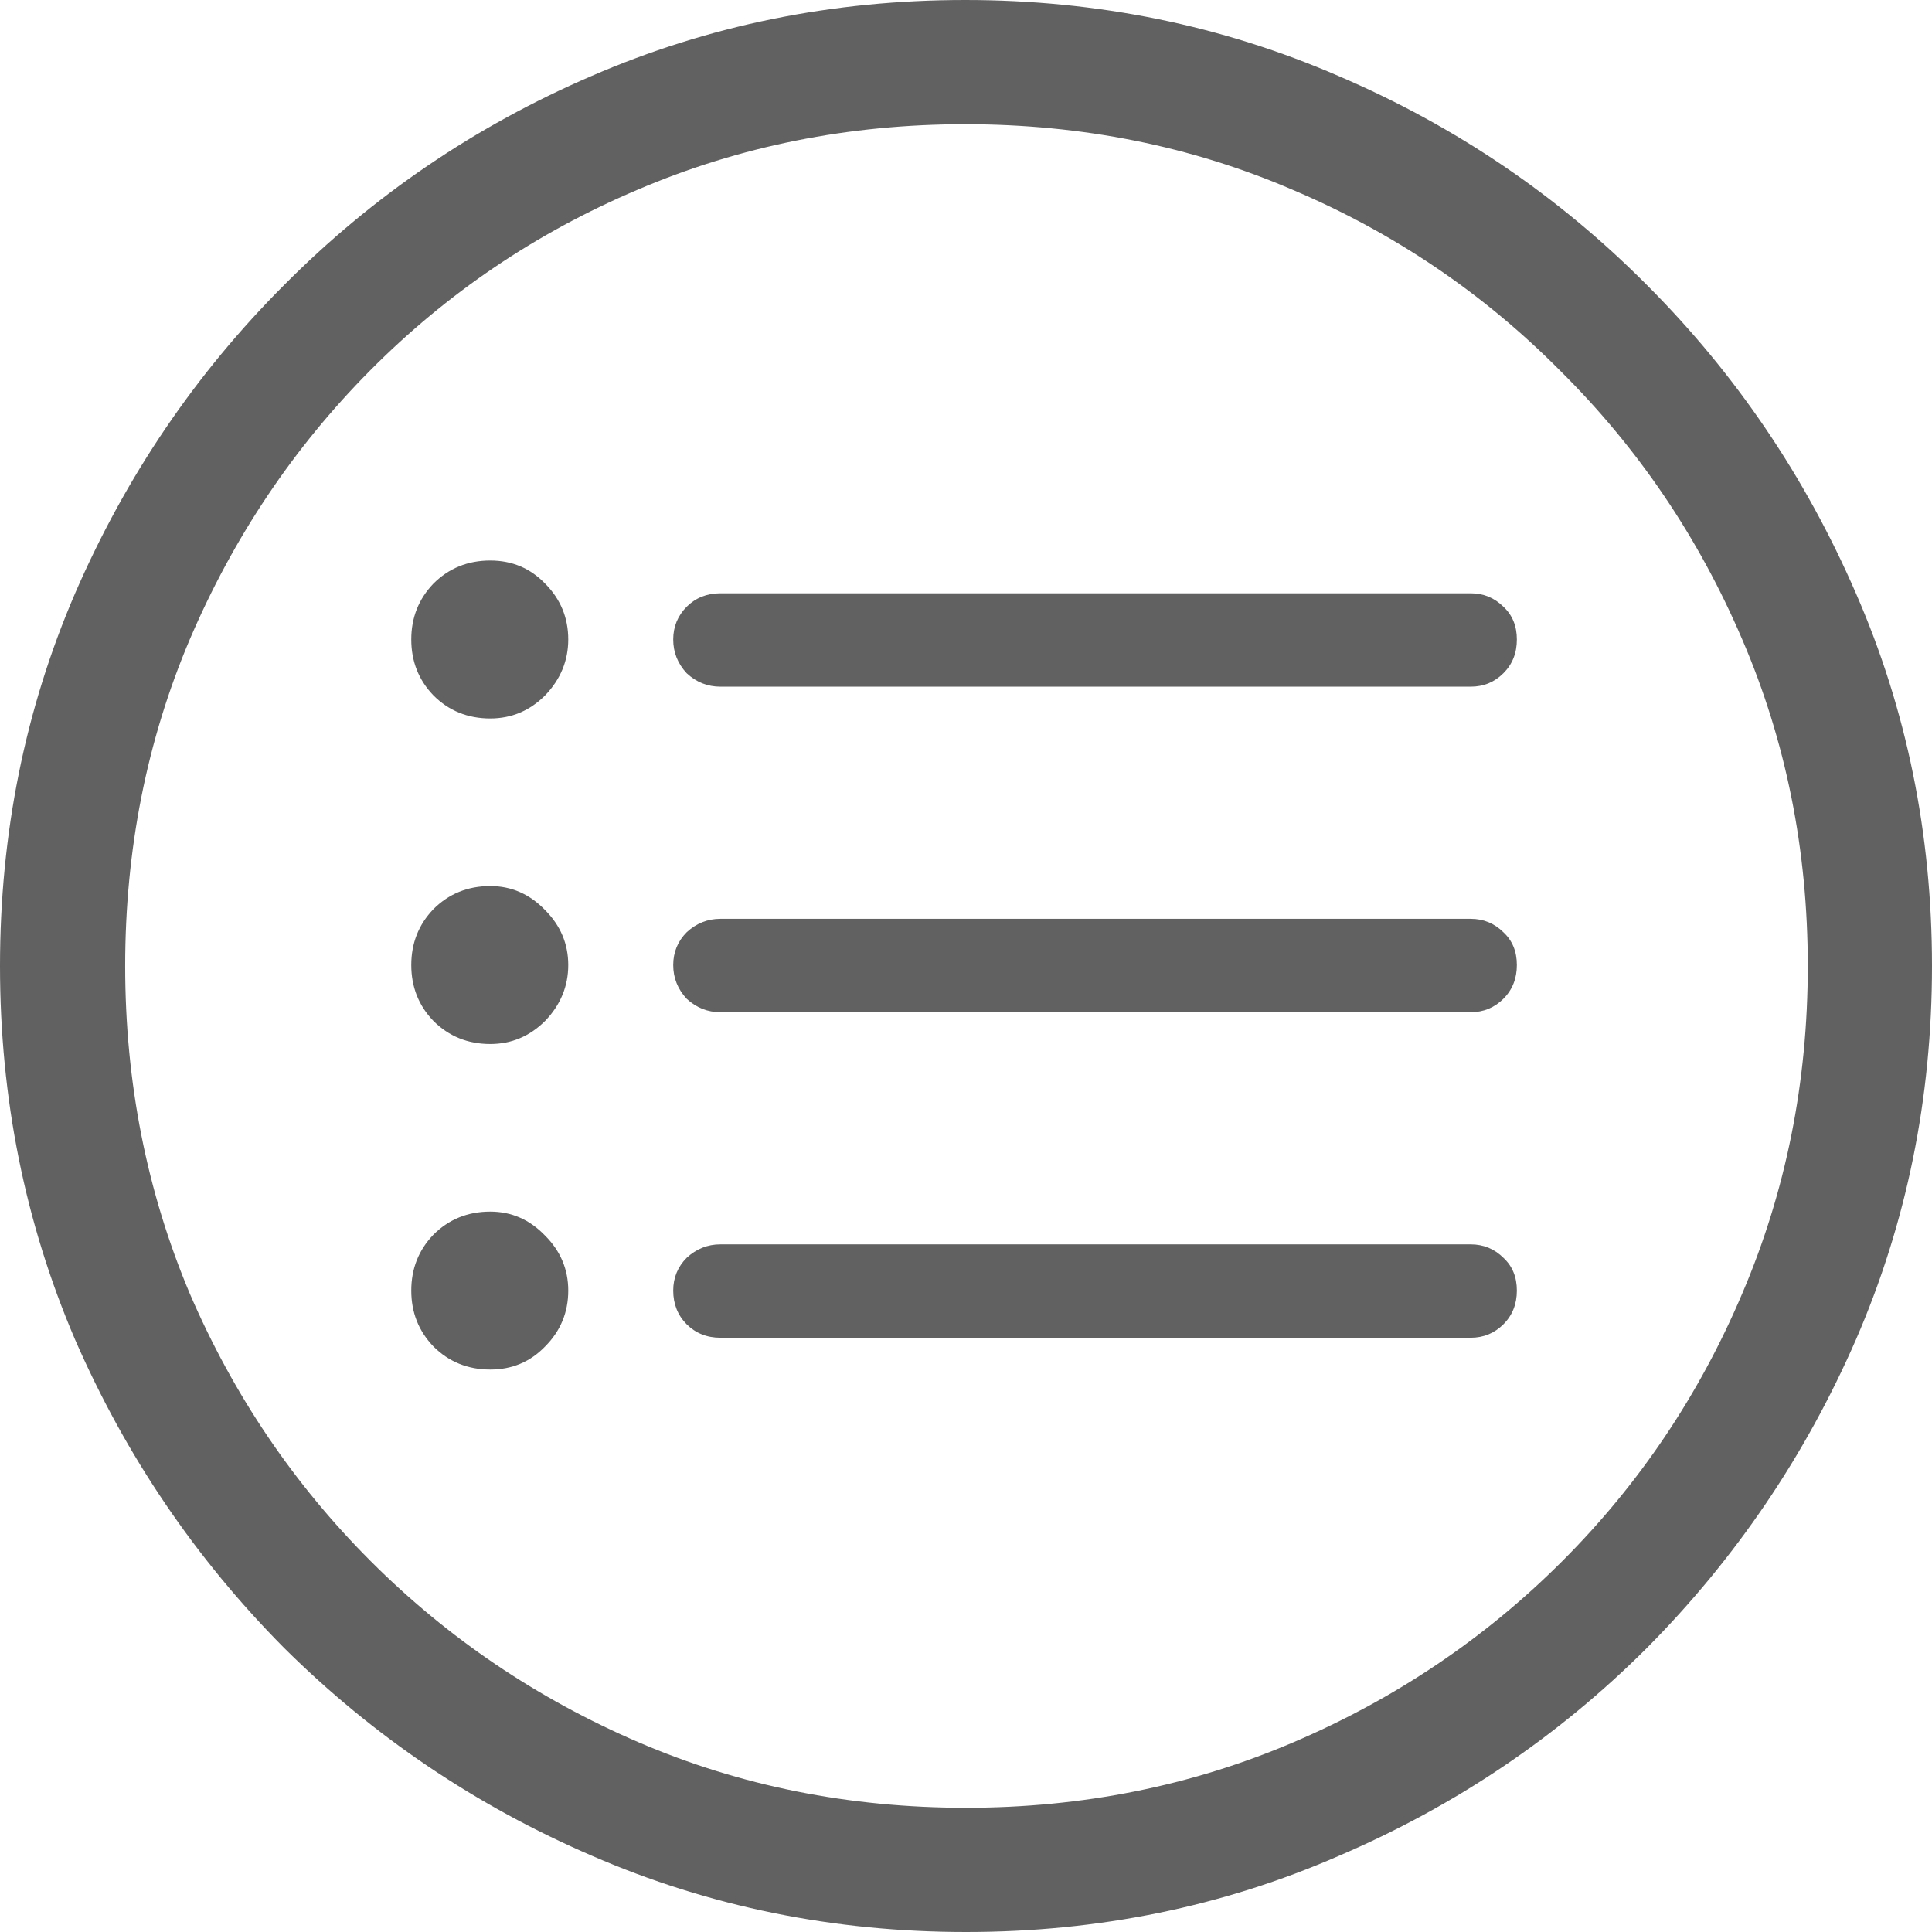 <svg width="24" height="24" viewBox="0 0 24 24" fill="none" xmlns="http://www.w3.org/2000/svg">
<path d="M12 24C10.357 24 8.81 23.685 7.358 23.055C5.914 22.433 4.638 21.571 3.529 20.471C2.429 19.362 1.563 18.086 0.933 16.642C0.311 15.19 0 13.643 0 12C0 10.357 0.311 8.814 0.933 7.37C1.563 5.918 2.429 4.642 3.529 3.541C4.63 2.433 5.902 1.567 7.346 0.945C8.798 0.315 10.345 0 11.988 0C13.631 0 15.178 0.315 16.63 0.945C18.082 1.567 19.358 2.433 20.459 3.541C21.559 4.642 22.425 5.918 23.055 7.37C23.685 8.814 24 10.357 24 12C24 13.643 23.685 15.19 23.055 16.642C22.425 18.086 21.559 19.362 20.459 20.471C19.358 21.571 18.082 22.433 16.63 23.055C15.186 23.685 13.643 24 12 24ZM12 22.457C13.444 22.457 14.8 22.185 16.068 21.643C17.336 21.101 18.449 20.351 19.406 19.394C20.363 18.437 21.109 17.328 21.643 16.068C22.185 14.8 22.457 13.444 22.457 12C22.457 10.556 22.185 9.204 21.643 7.944C21.101 6.676 20.347 5.563 19.382 4.606C18.425 3.641 17.316 2.891 16.056 2.357C14.796 1.815 13.44 1.543 11.988 1.543C10.544 1.543 9.188 1.815 7.92 2.357C6.66 2.891 5.551 3.641 4.594 4.606C3.645 5.563 2.899 6.676 2.357 7.944C1.823 9.204 1.555 10.556 1.555 12C1.555 13.444 1.823 14.8 2.357 16.068C2.899 17.328 3.649 18.437 4.606 19.394C5.563 20.351 6.672 21.101 7.932 21.643C9.192 22.185 10.548 22.457 12 22.457ZM8.949 8.53C8.79 8.53 8.65 8.475 8.53 8.363C8.419 8.243 8.363 8.104 8.363 7.944C8.363 7.785 8.419 7.649 8.53 7.537C8.642 7.426 8.782 7.37 8.949 7.37H18.269C18.429 7.37 18.564 7.426 18.676 7.537C18.788 7.641 18.843 7.777 18.843 7.944C18.843 8.112 18.788 8.251 18.676 8.363C18.564 8.475 18.429 8.53 18.269 8.53H8.949ZM8.949 16.618C8.782 16.618 8.642 16.562 8.53 16.451C8.419 16.339 8.363 16.199 8.363 16.032C8.363 15.872 8.419 15.737 8.53 15.625C8.65 15.514 8.79 15.458 8.949 15.458H18.269C18.429 15.458 18.564 15.514 18.676 15.625C18.788 15.729 18.843 15.864 18.843 16.032C18.843 16.199 18.788 16.339 18.676 16.451C18.564 16.562 18.429 16.618 18.269 16.618H8.949ZM8.949 12.574C8.79 12.574 8.65 12.518 8.53 12.407C8.419 12.287 8.363 12.148 8.363 11.988C8.363 11.829 8.419 11.693 8.53 11.581C8.65 11.47 8.79 11.414 8.949 11.414H18.269C18.429 11.414 18.564 11.47 18.676 11.581C18.788 11.685 18.843 11.82 18.843 11.988C18.843 12.155 18.788 12.295 18.676 12.407C18.564 12.518 18.429 12.574 18.269 12.574H8.949ZM6.09 8.925C5.811 8.925 5.575 8.83 5.384 8.638C5.2 8.447 5.109 8.215 5.109 7.944C5.109 7.673 5.2 7.442 5.384 7.25C5.575 7.059 5.811 6.963 6.09 6.963C6.361 6.963 6.588 7.059 6.772 7.25C6.963 7.442 7.059 7.673 7.059 7.944C7.059 8.207 6.963 8.439 6.772 8.638C6.58 8.83 6.353 8.925 6.09 8.925ZM6.09 12.969C5.811 12.969 5.575 12.873 5.384 12.682C5.2 12.491 5.109 12.259 5.109 11.988C5.109 11.717 5.2 11.486 5.384 11.294C5.575 11.103 5.811 11.007 6.09 11.007C6.353 11.007 6.58 11.107 6.772 11.306C6.963 11.498 7.059 11.725 7.059 11.988C7.059 12.251 6.963 12.483 6.772 12.682C6.58 12.873 6.353 12.969 6.09 12.969ZM6.09 17.013C5.811 17.013 5.575 16.917 5.384 16.726C5.2 16.534 5.109 16.303 5.109 16.032C5.109 15.761 5.2 15.529 5.384 15.338C5.575 15.147 5.811 15.051 6.09 15.051C6.353 15.051 6.58 15.15 6.772 15.35C6.963 15.541 7.059 15.769 7.059 16.032C7.059 16.303 6.963 16.534 6.772 16.726C6.588 16.917 6.361 17.013 6.09 17.013Z" fill="#616161"/>
</svg>
